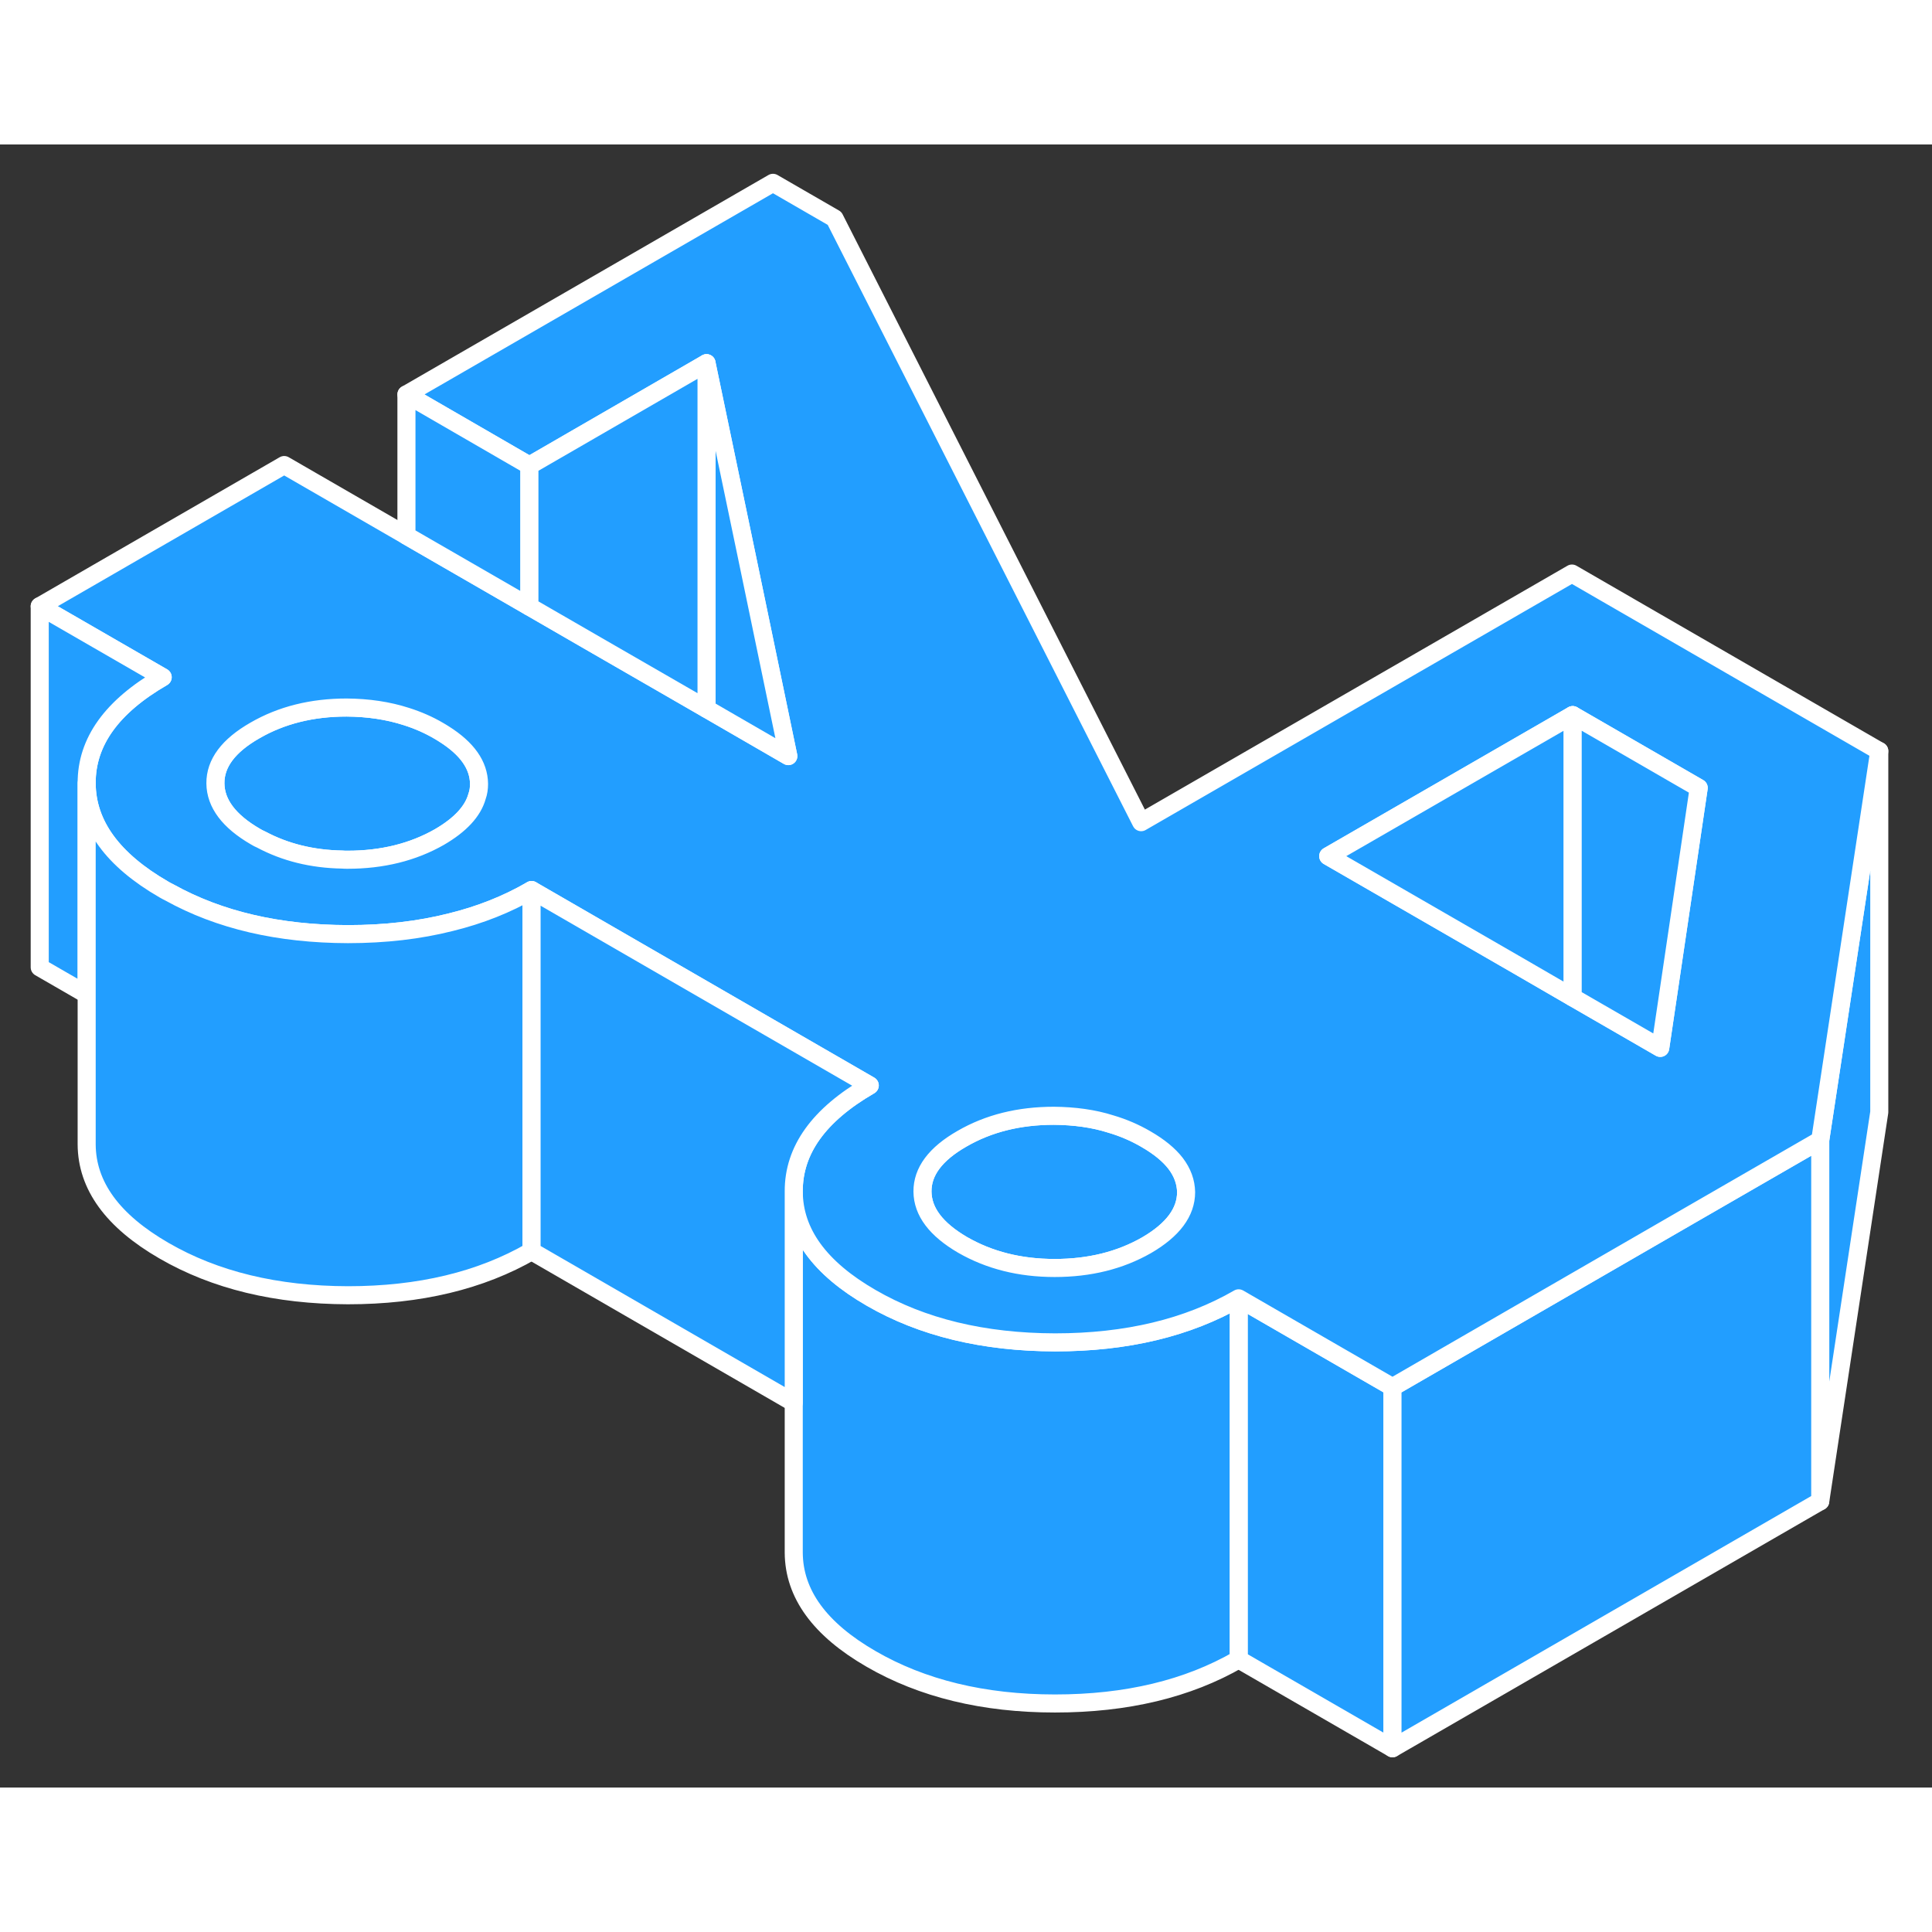 <svg viewBox="0 0 107 91" fill="#229EFF" xmlns="http://www.w3.org/2000/svg" height="48" width="48" stroke-width="1px" stroke-linecap="round" stroke-linejoin="round"><rect x="0" y="0" width="107" height="91" fill="#333333" stroke="none"/><path d="M68.6 63.904V83.904L77.12 88.824V68.824L68.6 63.904Z" stroke="white" stroke-linejoin="round"/><path d="M68.6 63.904V83.904C65.78 85.534 62.39 86.344 58.43 86.344C54.47 86.344 51.07 85.514 48.24 83.874C45.4 82.234 43.97 80.274 43.96 77.984V57.984C43.97 60.274 45.4 62.234 48.24 63.874C51.07 65.514 54.47 66.334 58.43 66.344C62.39 66.344 65.78 65.534 68.6 63.904Z" stroke="white" stroke-linejoin="round"/><path d="M65.69 58.025C65.69 59.135 64.96 60.115 63.5 60.965C62.03 61.805 60.34 62.225 58.41 62.225C56.48 62.225 54.79 61.795 53.31 60.945C51.84 60.085 51.1 59.105 51.09 57.995C51.08 56.885 51.81 55.905 53.28 55.065C54.75 54.215 56.44 53.795 58.37 53.795C59.5 53.805 60.56 53.945 61.53 54.255C62.21 54.455 62.86 54.735 63.46 55.085C64.19 55.505 64.74 55.955 65.11 56.435C65.49 56.935 65.68 57.465 65.69 58.025Z" stroke="white" stroke-linejoin="round"/><path d="M104.08 33.595V53.595L100.81 75.145V55.145L101.29 51.985L104.08 33.595Z" stroke="white" stroke-linejoin="round"/><path d="M100.81 55.145V75.144L77.12 88.825V68.825L83.49 65.144L93.53 59.344L100.81 55.145Z" stroke="white" stroke-linejoin="round"/><path d="M26.53 35.415C26.53 35.655 26.5 35.885 26.42 36.105C26.19 36.935 25.49 37.685 24.34 38.355C22.87 39.195 21.17 39.615 19.25 39.615C19.15 39.615 19.05 39.615 18.95 39.605C17.28 39.575 15.79 39.205 14.46 38.495C14.36 38.455 14.25 38.395 14.15 38.335C12.68 37.485 11.94 36.495 11.93 35.385C11.92 34.275 12.65 33.295 14.12 32.455C15.59 31.605 17.28 31.185 19.2 31.185C20.39 31.195 21.49 31.355 22.51 31.685C23.14 31.885 23.74 32.145 24.3 32.475C24.4 32.535 24.49 32.585 24.58 32.645C25.87 33.455 26.52 34.375 26.53 35.415Z" stroke="white" stroke-linejoin="round"/><path d="M87.06 23.765L63.2 37.535L46.22 4.095L42.81 2.125L22.51 13.845L29.32 17.785L39.13 12.115L41.39 22.945L43.66 33.875L39.13 31.255L33.06 27.755L29.32 25.595L22.51 21.665L15.74 17.755L2.2 25.575L9.01 29.505C6.19 31.135 4.79 33.085 4.8 35.375C4.81 37.665 6.24 39.625 9.08 41.265C9.18 41.325 9.28 41.375 9.38 41.425C12.15 42.965 15.45 43.725 19.27 43.735C21.32 43.735 23.22 43.515 24.96 43.075C26.59 42.675 28.08 42.085 29.44 41.295L42.63 48.915L48.17 52.115C45.35 53.745 43.95 55.695 43.96 57.985C43.97 60.275 45.4 62.235 48.24 63.875C51.07 65.515 54.47 66.335 58.43 66.345C62.39 66.345 65.78 65.535 68.6 63.905L77.12 68.825L83.49 65.145L93.53 59.345L100.81 55.145L101.29 51.985L104.08 33.595L87.06 23.765ZM26.42 36.105C26.19 36.935 25.49 37.685 24.34 38.355C22.87 39.195 21.17 39.615 19.25 39.615C19.15 39.615 19.05 39.615 18.95 39.605C17.28 39.575 15.79 39.205 14.46 38.495C14.36 38.455 14.25 38.395 14.15 38.335C12.68 37.485 11.94 36.495 11.93 35.385C11.92 34.275 12.65 33.295 14.12 32.455C15.59 31.605 17.28 31.185 19.2 31.185C20.39 31.195 21.49 31.355 22.51 31.685C23.14 31.885 23.74 32.145 24.3 32.475C24.4 32.535 24.49 32.585 24.58 32.645C25.87 33.455 26.52 34.375 26.53 35.415C26.53 35.655 26.5 35.885 26.42 36.105ZM63.5 60.965C62.03 61.805 60.34 62.225 58.41 62.225C56.48 62.225 54.79 61.795 53.31 60.945C51.84 60.085 51.1 59.105 51.09 57.995C51.08 56.885 51.81 55.905 53.28 55.065C54.75 54.215 56.44 53.795 58.37 53.795C59.5 53.805 60.56 53.945 61.53 54.255C62.21 54.455 62.86 54.735 63.46 55.085C64.19 55.505 64.74 55.955 65.11 56.435C65.49 56.935 65.68 57.465 65.69 58.025C65.69 59.135 64.96 60.115 63.5 60.965ZM92.42 46.865L91.95 50.035L87.1 47.235L84.08 45.485L73.56 39.415L87.1 31.605L94.08 35.635L92.42 46.865Z" stroke="white" stroke-linejoin="round"/><path d="M87.1 31.605V47.236L84.08 45.486L73.56 39.416L87.1 31.605Z" stroke="white" stroke-linejoin="round"/><path d="M94.08 35.636L92.42 46.865L91.95 50.035L87.1 47.236V31.605L94.08 35.636Z" stroke="white" stroke-linejoin="round"/><path d="M9.01 29.505C6.19 31.135 4.79 33.085 4.8 35.375V47.075L2.2 45.575V25.575L9.01 29.505Z" stroke="white" stroke-linejoin="round"/><path d="M29.44 41.295V61.295C26.62 62.925 23.23 63.735 19.27 63.735C15.31 63.725 11.91 62.905 9.08 61.265C6.24 59.625 4.81 57.665 4.8 55.375V35.375C4.81 37.665 6.24 39.625 9.08 41.265C9.18 41.325 9.28 41.375 9.38 41.425C12.15 42.965 15.45 43.725 19.27 43.735C21.32 43.735 23.22 43.515 24.96 43.075C26.59 42.675 28.08 42.085 29.44 41.295Z" stroke="white" stroke-linejoin="round"/><path d="M48.17 52.115C45.35 53.745 43.95 55.695 43.96 57.985V69.685L29.44 61.295V41.295L42.63 48.915L48.17 52.115Z" stroke="white" stroke-linejoin="round"/><path d="M29.32 17.785V25.595L22.51 21.665V13.845L29.32 17.785Z" stroke="white" stroke-linejoin="round"/><path d="M43.66 33.875L39.13 31.255V12.115L41.39 22.945L43.66 33.875Z" stroke="white" stroke-linejoin="round"/><path d="M39.13 12.115V31.255L33.06 27.755L29.32 25.595V17.785L39.13 12.115Z" stroke="white" stroke-linejoin="round"/></svg>